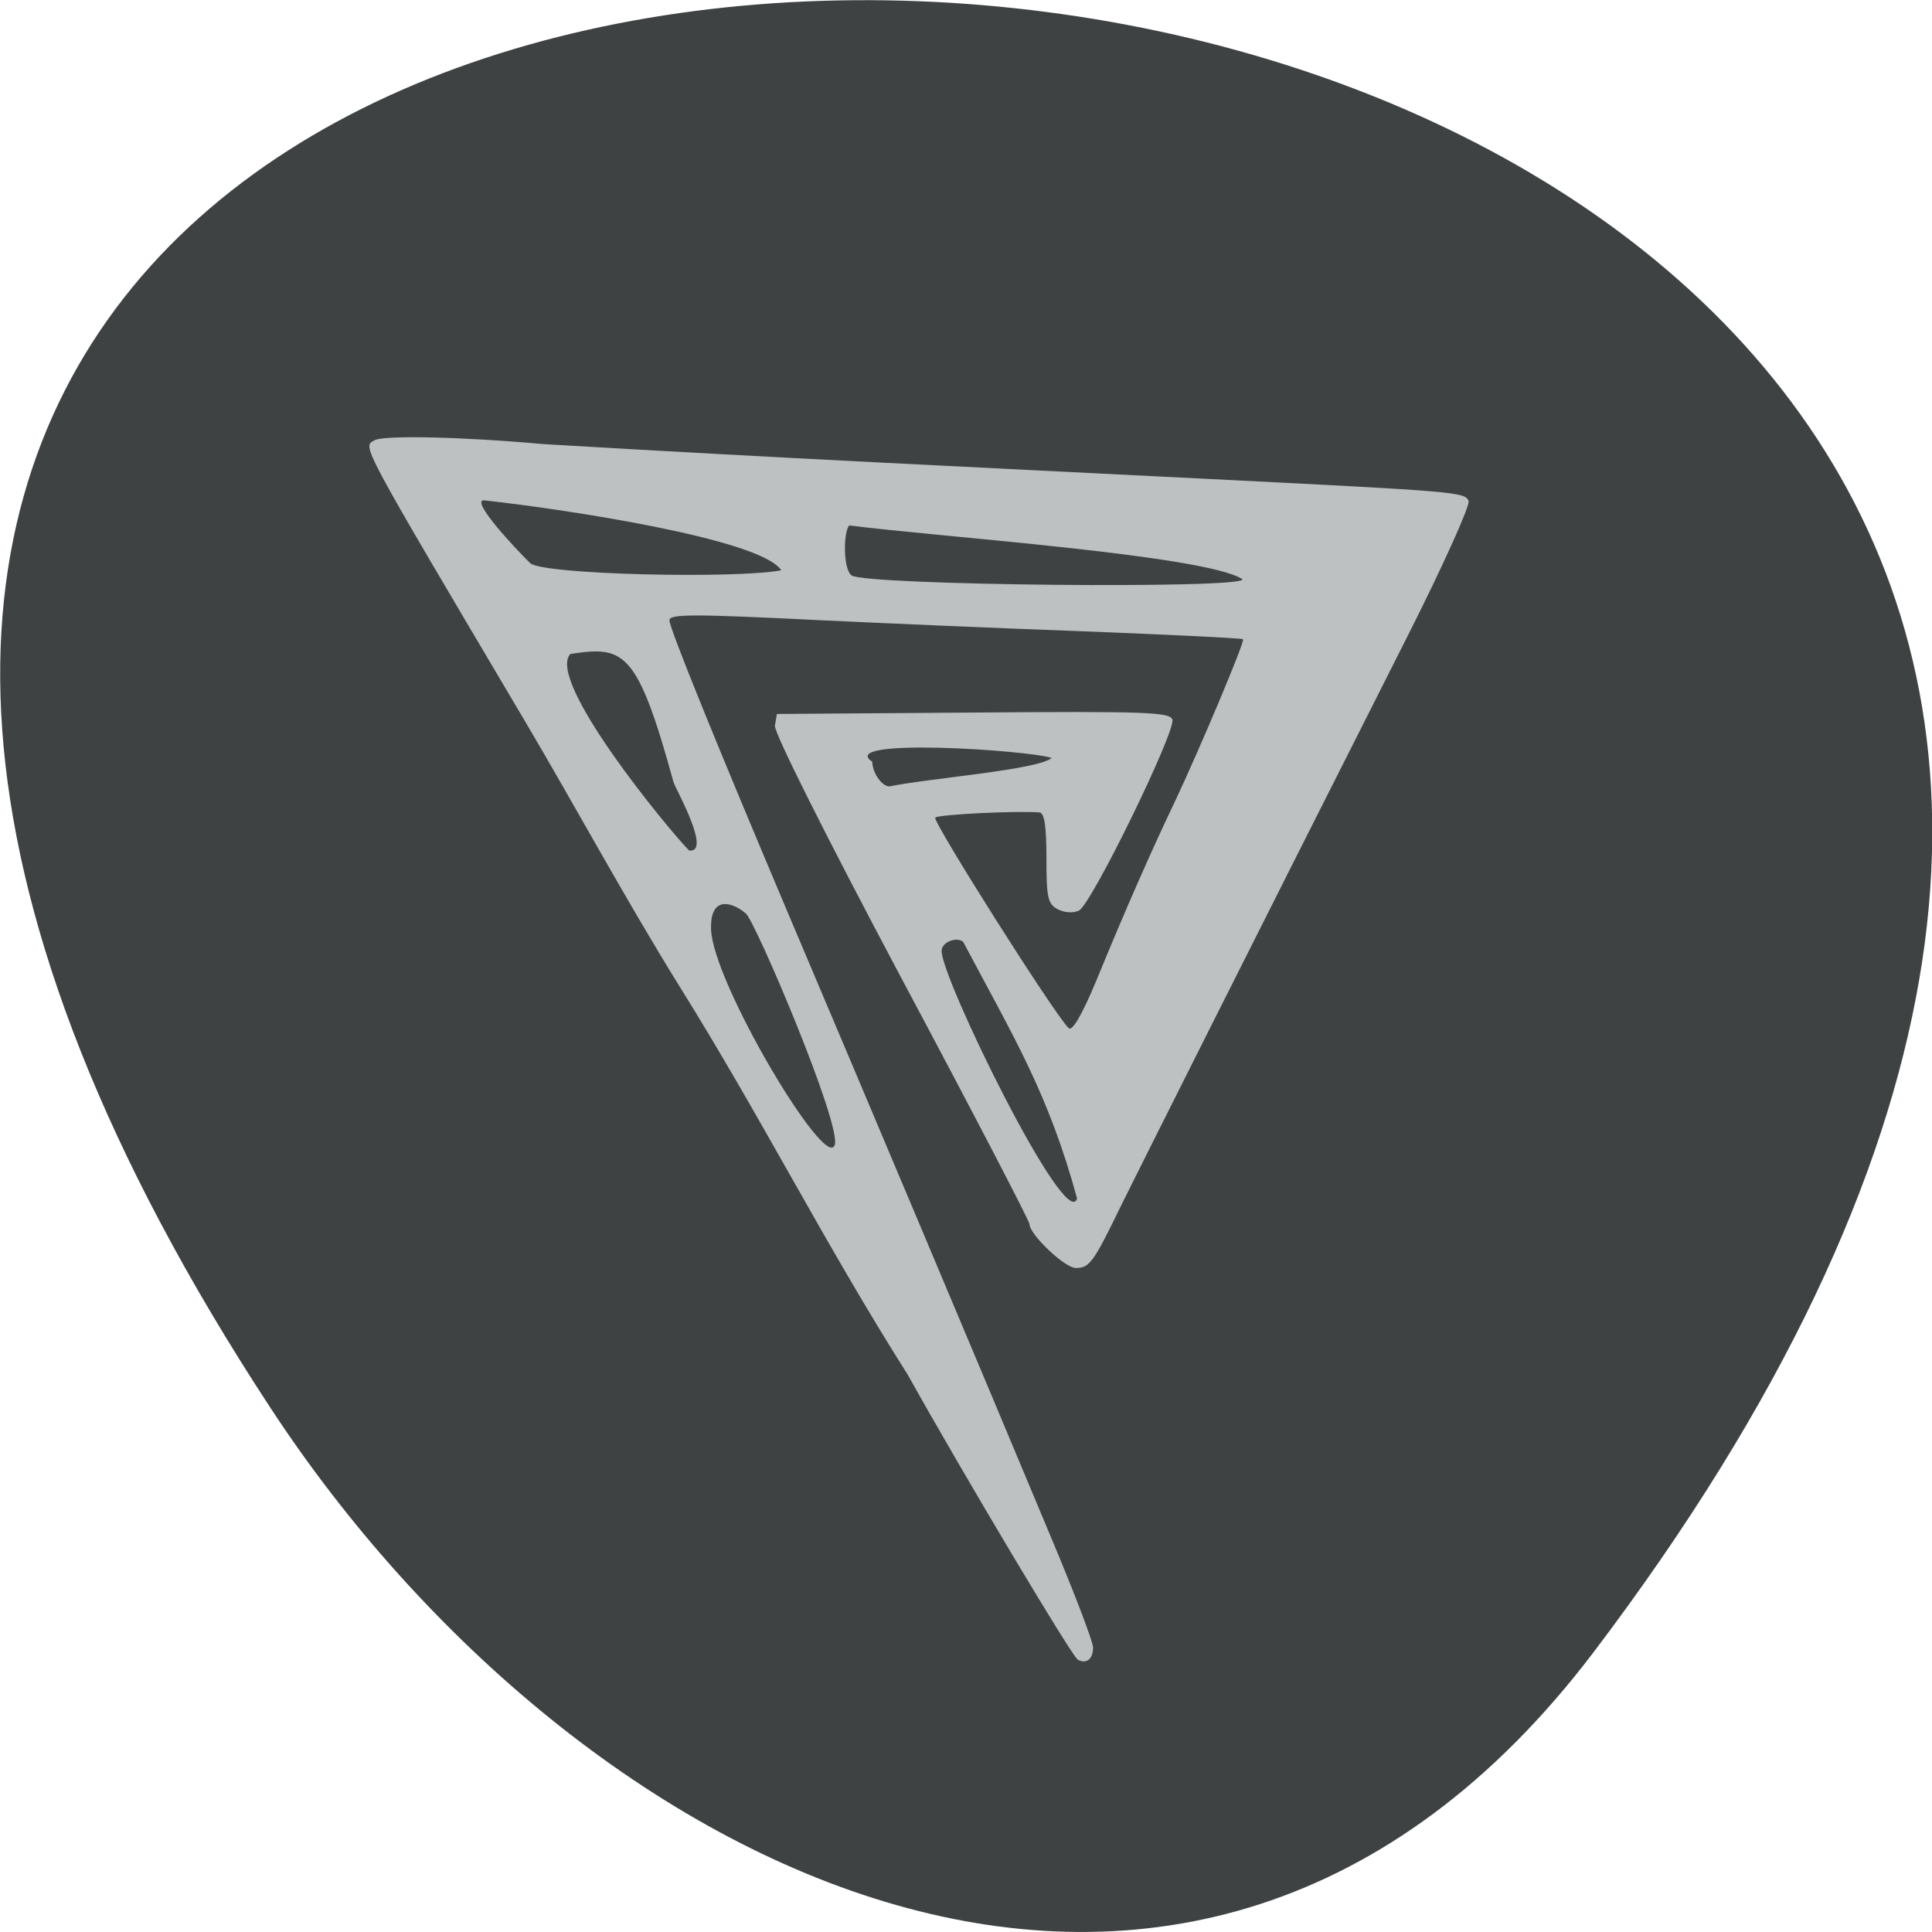 <svg xmlns="http://www.w3.org/2000/svg" viewBox="0 0 22 22"><path d="m 18.15 18.809 c 17.344 -22.891 -30.387 -26.14 -15.07 -2.777 c 3.492 5.328 10.477 8.84 15.07 2.777" fill="#3f4243"/><path d="m 12.27 18.895 c -0.066 -0.039 -1.277 -2.066 -1.934 -3.242 c -0.949 -1.496 -1.668 -2.934 -2.613 -4.445 c -0.605 -0.977 -1.184 -2.047 -1.738 -2.984 c -1.926 -3.254 -1.855 -3.129 -1.719 -3.211 c 0.102 -0.059 1.012 -0.039 1.906 0.043 c 2.688 0.16 4.969 0.266 7.531 0.395 c 2.902 0.145 2.98 0.152 3.02 0.254 c 0.02 0.047 -0.289 0.734 -0.691 1.531 c -1.859 3.68 -3.02 5.996 -3.27 6.5 c -0.309 0.637 -0.355 0.703 -0.512 0.703 c -0.125 0 -0.527 -0.383 -0.527 -0.5 c 0 -0.035 -0.656 -1.297 -1.461 -2.805 c -0.859 -1.617 -1.449 -2.793 -1.438 -2.871 l 0.023 -0.133 l 2.23 -0.016 c 1.98 -0.016 2.238 -0.004 2.273 0.078 c 0.047 0.121 -0.918 2.102 -1.063 2.176 c -0.063 0.031 -0.156 0.027 -0.238 -0.012 c -0.117 -0.059 -0.133 -0.129 -0.133 -0.582 c 0 -0.371 -0.023 -0.52 -0.082 -0.523 c -0.262 -0.02 -1.145 0.023 -1.184 0.059 c -0.039 0.035 1.367 2.258 1.52 2.398 c 0.039 0.039 0.152 -0.152 0.313 -0.539 c 0.324 -0.793 0.656 -1.543 0.891 -2.031 c 0.281 -0.594 0.805 -1.836 0.781 -1.859 c -0.012 -0.012 -0.824 -0.051 -1.809 -0.09 c -0.98 -0.035 -2.316 -0.094 -2.973 -0.125 c -1.492 -0.074 -1.75 -0.074 -1.75 0 c 0 0.09 0.543 1.426 1.371 3.383 c 0.766 1.805 2.211 5.23 2.984 7.082 c 0.258 0.613 0.469 1.168 0.469 1.23 c 0 0.137 -0.078 0.195 -0.18 0.137 m -2.762 -5.855 c 0.082 -0.234 -0.902 -2.543 -1.01 -2.637 c -0.137 -0.121 -0.41 -0.227 -0.398 0.176 c 0.016 0.602 1.301 2.754 1.406 2.461 m 1.465 -2.316 c -0.07 -0.059 -0.238 -0.004 -0.246 0.098 c -0.016 0.293 1.422 3.23 1.543 2.824 c -0.328 -1.199 -0.715 -1.824 -1.297 -2.922 m -3.297 -1.813 c -0.414 -1.508 -0.563 -1.559 -1.176 -1.465 c -0.281 0.297 1.094 1.973 1.352 2.238 c 0.258 0.031 -0.141 -0.68 -0.176 -0.773 m 4.305 -0.281 c -0.27 -0.09 -2.461 -0.234 -2.043 0.043 c 0 0.125 0.109 0.281 0.195 0.281 c 0.457 -0.094 1.691 -0.188 1.848 -0.324 m 2.172 -2.035 c -0.414 -0.277 -3.527 -0.488 -4.477 -0.613 c -0.066 0.063 -0.074 0.5 0.027 0.57 c 0.164 0.113 4.496 0.156 4.449 0.043 m -5.25 -0.102 c -0.238 -0.367 -2.559 -0.707 -3.387 -0.797 c -0.156 0 0.359 0.551 0.527 0.715 c 0.137 0.133 2.355 0.18 2.859 0.082" fill="#bec1c1"/></svg>